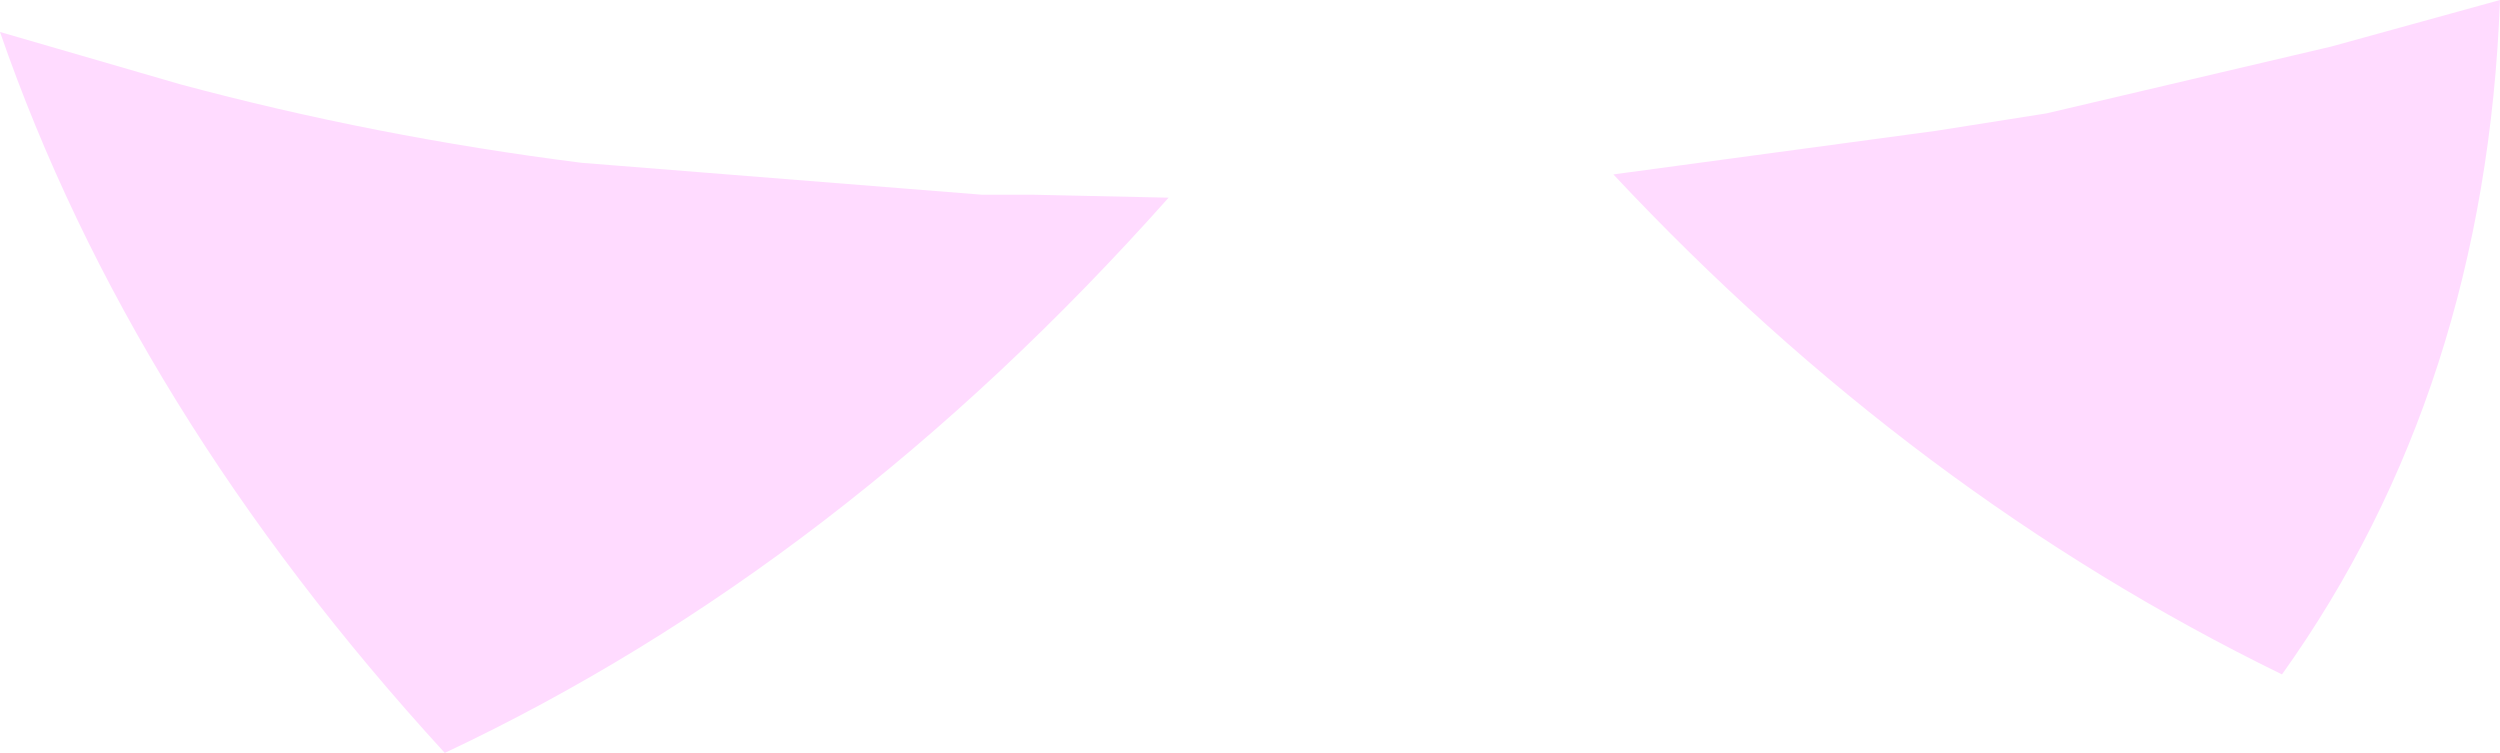 <?xml version="1.0" encoding="UTF-8" standalone="no"?>
<svg xmlns:xlink="http://www.w3.org/1999/xlink" height="12.95px" width="43.0px" xmlns="http://www.w3.org/2000/svg">
  <g transform="matrix(1.0, 0.0, 0.0, 1.0, 21.5, 6.45)">
    <path d="M6.25 -3.45 L11.8 -4.2 13.7 -4.5 18.6 -5.65 21.5 -6.45 Q21.25 0.25 17.75 5.15 11.4 2.05 6.25 -3.45 M-1.4 -3.05 Q-7.05 3.3 -13.85 6.5 -19.25 0.6 -21.5 -5.9 L-18.4 -5.0 Q-15.05 -4.1 -11.5 -3.65 L-4.6 -3.1 -3.7 -3.1 -1.4 -3.05" fill="#ffdbff" fill-rule="evenodd" stroke="none"/>
  </g>
</svg>

